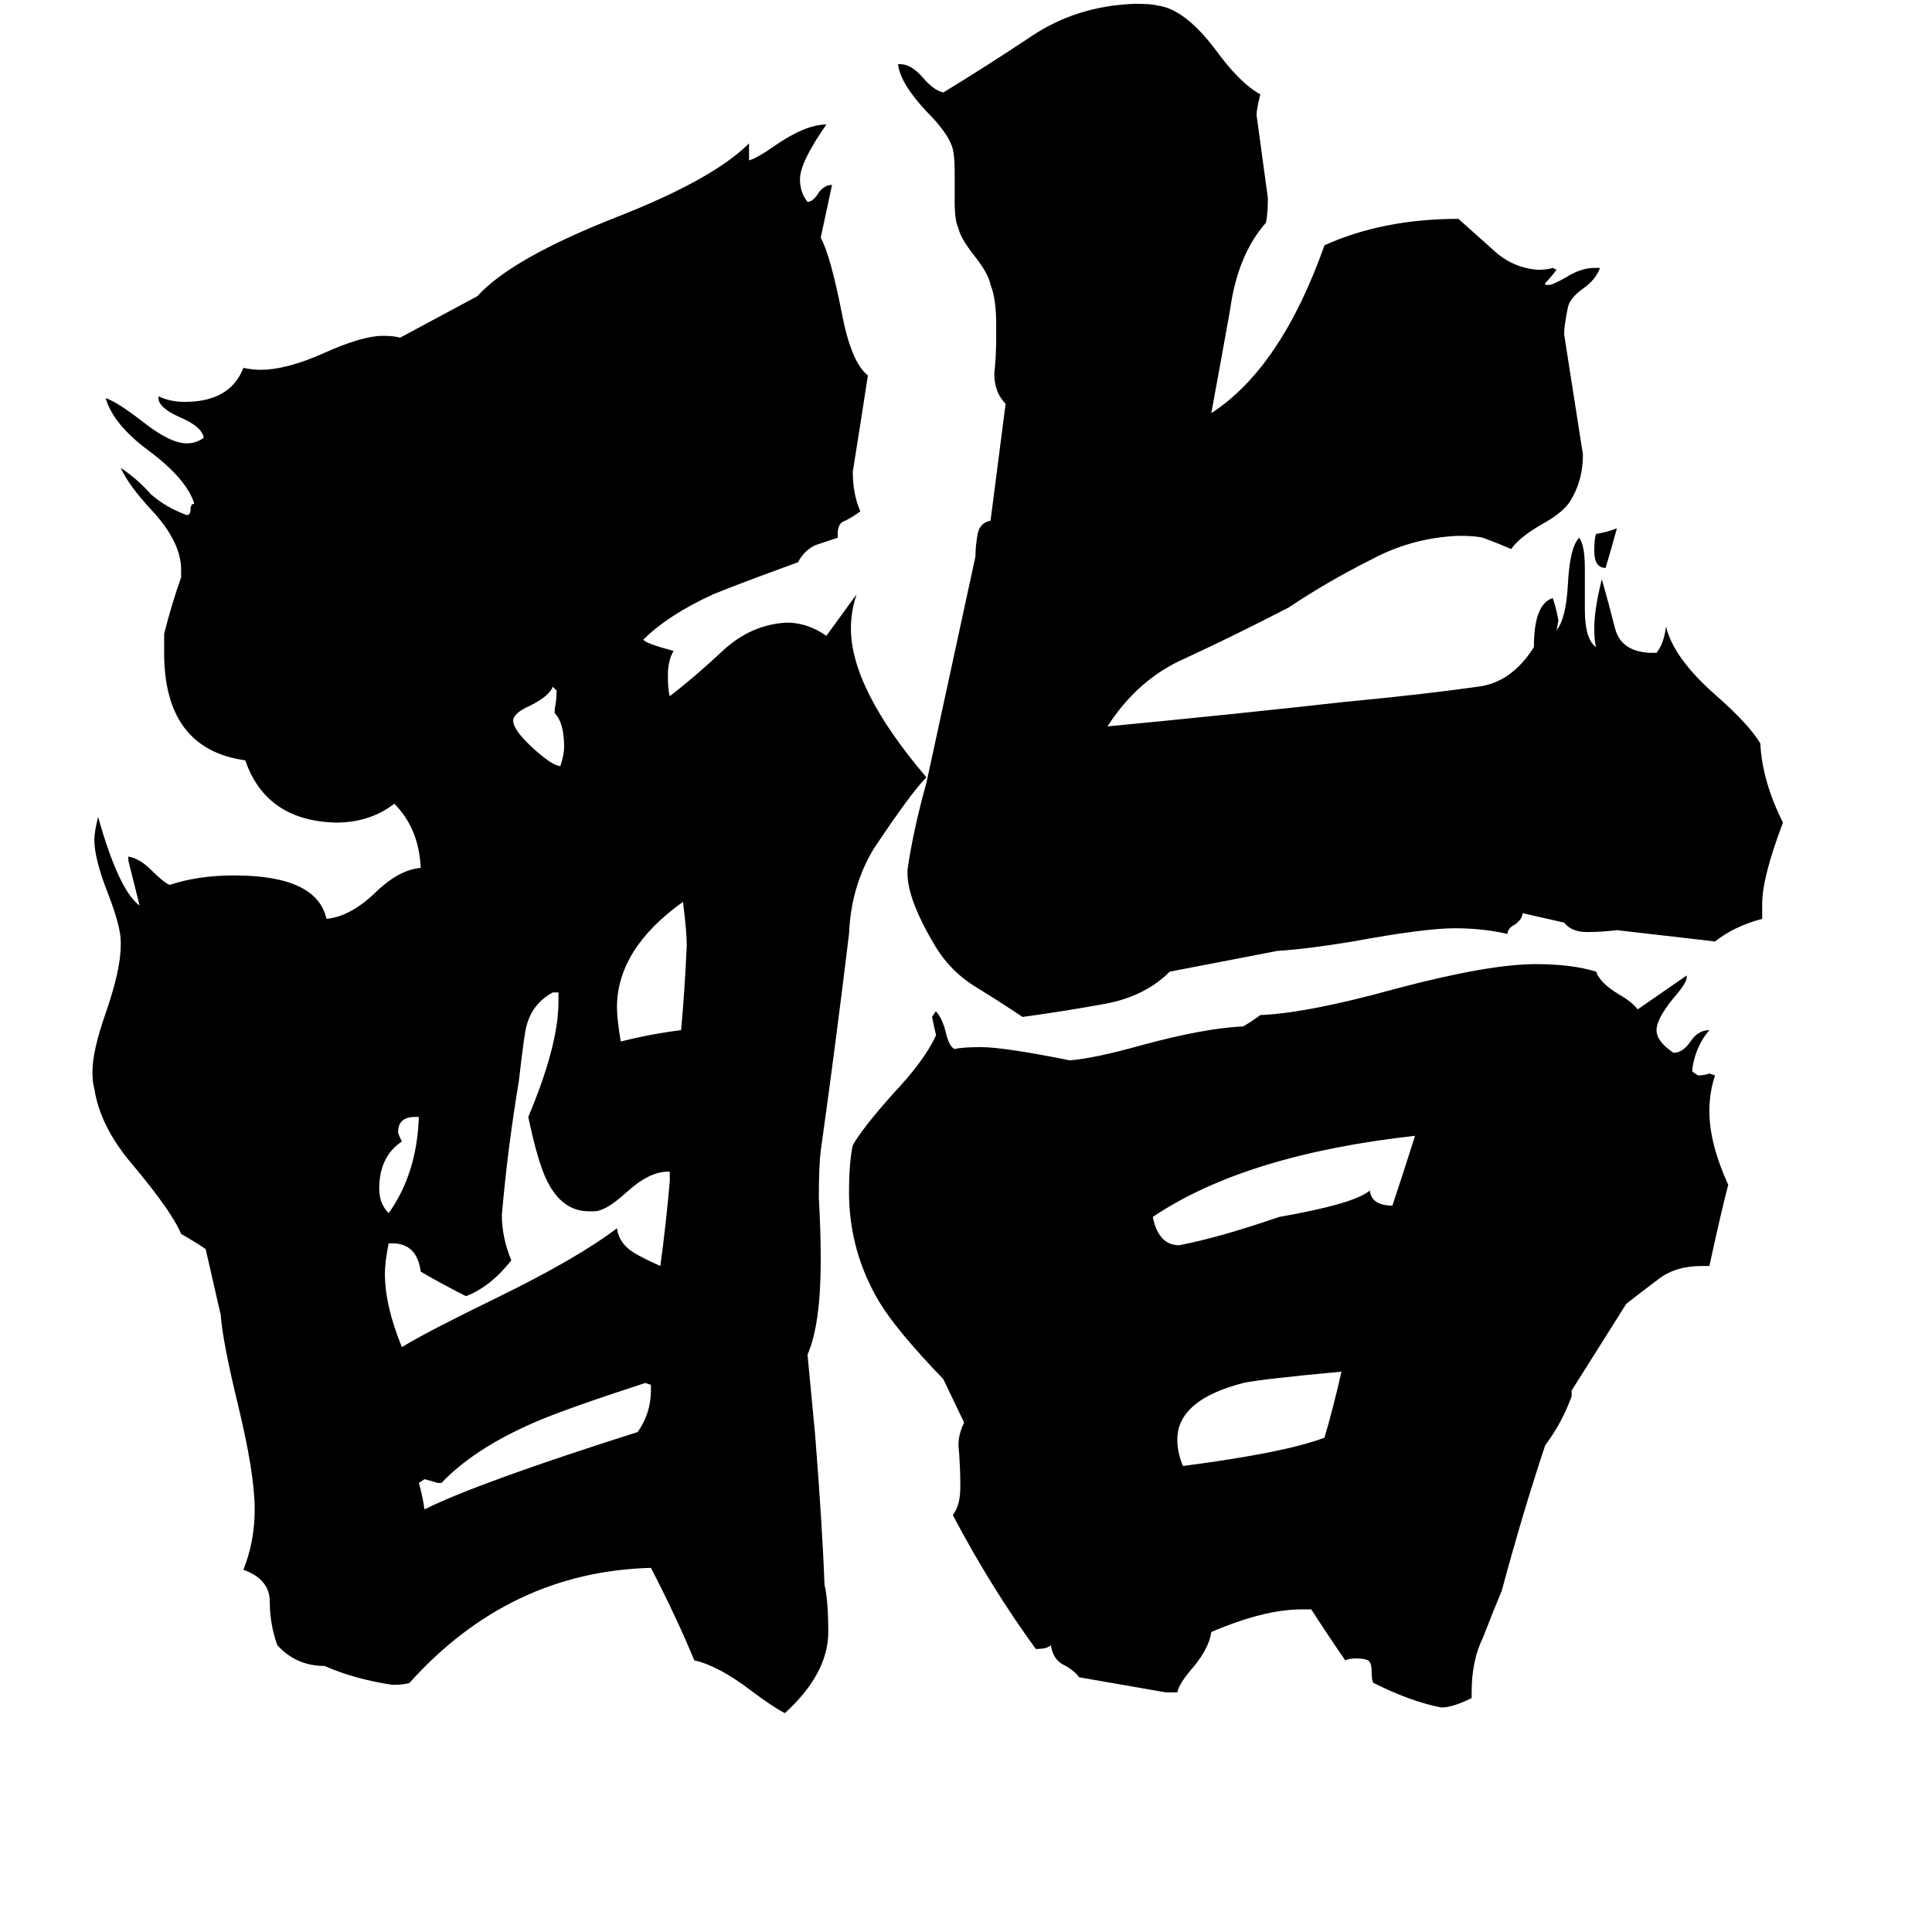<svg xmlns="http://www.w3.org/2000/svg" viewBox="0 -800 1024 1024">
	<path fill="#000000" d="M222 -208H220Q211 -208 211 -200Q211 -199 213 -195Q201 -187 201 -170Q201 -162 206 -157Q221 -178 222 -208ZM294 -422V-424Q295 -429 295 -434L293 -436Q291 -431 281 -426Q272 -422 272 -418Q272 -413 283 -403Q293 -394 297 -394Q299 -400 299 -404Q299 -417 294 -422ZM361 -254Q363 -276 364 -299Q364 -306 362 -322Q327 -297 327 -266Q327 -260 329 -248Q345 -252 361 -254ZM345 -63V-66L342 -67Q299 -53 283 -46Q251 -32 234 -14H232Q229 -15 225 -16L222 -14Q224 -7 225 0Q253 -14 338 -41Q345 -51 345 -63ZM355 -174V-179H354Q344 -179 332 -168Q321 -158 315 -158H312Q298 -158 290 -174Q285 -184 280 -208Q296 -246 296 -269V-274H293Q282 -268 279 -256Q278 -253 275 -227Q269 -191 266 -156Q266 -144 271 -132Q260 -118 247 -113Q235 -119 223 -126Q221 -141 208 -141H206Q204 -131 204 -125Q204 -108 213 -86Q226 -94 263 -112Q306 -133 327 -149Q328 -141 336 -136Q341 -133 350 -129Q353 -151 355 -174ZM109 -138Q103 -142 96 -146Q91 -158 70 -183Q53 -203 50 -223Q49 -226 49 -232Q49 -243 56 -263Q64 -286 64 -299V-301Q64 -309 57 -327Q50 -345 50 -355Q50 -359 52 -367Q63 -328 74 -320Q71 -332 68 -344V-346Q74 -345 80 -339Q87 -332 90 -331Q105 -336 124 -336Q168 -336 173 -313Q185 -314 198 -326Q211 -339 223 -340Q222 -361 209 -374Q196 -364 178 -364Q141 -365 130 -397Q87 -403 87 -454V-464Q91 -480 96 -494V-498Q96 -513 80 -530Q68 -543 64 -552Q73 -546 80 -538Q88 -531 99 -527Q101 -527 101 -530Q101 -533 103 -533Q99 -546 79 -561Q60 -575 56 -589Q62 -587 75 -577Q90 -565 99 -565Q104 -565 108 -568Q107 -574 95 -579Q84 -584 84 -589V-590Q90 -587 98 -587Q122 -587 129 -605Q134 -604 138 -604Q152 -604 172 -613Q192 -622 203 -622Q209 -622 212 -621L253 -643Q271 -663 327 -685Q378 -705 397 -724V-715Q401 -716 411 -723Q427 -734 438 -734Q424 -714 424 -705Q424 -698 428 -693Q431 -693 434 -698Q437 -702 441 -702L435 -674Q440 -665 446 -635Q451 -608 460 -601Q456 -575 452 -550Q452 -538 456 -529Q452 -526 448 -524Q444 -523 444 -517V-515Q438 -513 432 -511Q426 -508 423 -502Q390 -490 378 -485Q354 -474 341 -461Q342 -459 357 -455Q354 -450 354 -442Q354 -434 355 -431Q368 -441 383 -455Q398 -469 417 -470Q428 -470 438 -463Q446 -474 454 -485Q451 -476 451 -467Q451 -435 491 -388Q483 -380 463 -350Q451 -330 450 -305Q443 -247 435 -190Q434 -182 434 -165Q435 -148 435 -132Q435 -98 428 -82L432 -40Q436 11 437 40Q439 48 439 65Q439 87 416 108Q410 105 398 96Q381 83 368 80Q358 56 345 31Q270 33 217 92Q214 93 208 93Q188 90 172 83Q157 83 147 72Q143 61 143 49Q143 37 129 32Q135 17 135 0Q135 -19 126 -56Q118 -89 117 -103ZM857 -520Q854 -509 851 -499Q845 -499 845 -508Q845 -515 846 -517Q852 -518 857 -520ZM711 -73Q668 -69 659 -67Q624 -58 624 -37Q624 -30 627 -23Q681 -30 702 -38Q707 -55 711 -73ZM738 -161Q744 -179 750 -198Q660 -188 611 -155Q614 -140 625 -140Q646 -144 678 -155Q718 -162 726 -169Q727 -161 738 -161ZM807 -316Q807 -313 803 -310Q799 -308 799 -305Q786 -308 771 -308Q755 -308 717 -301Q693 -297 677 -296L620 -285Q607 -272 586 -268Q564 -264 542 -261Q530 -269 517 -277Q504 -285 496 -298Q481 -323 481 -337V-339Q484 -360 491 -385Q504 -445 517 -505Q517 -510 518 -516Q519 -523 525 -524L533 -586Q527 -592 527 -602Q528 -611 528 -621V-628Q528 -642 525 -649Q524 -655 516 -665Q509 -674 508 -679Q506 -683 506 -693V-709Q506 -717 505 -721Q503 -729 491 -741Q477 -756 476 -766H477Q483 -766 489 -759Q495 -752 500 -751Q523 -765 547 -781Q571 -797 602 -798Q610 -798 614 -797Q628 -795 644 -774Q657 -756 668 -750Q666 -742 666 -739Q669 -717 672 -695Q672 -687 671 -682Q656 -665 652 -636Q647 -608 642 -581Q679 -605 702 -670Q733 -684 773 -684Q782 -676 792 -667Q802 -658 815 -657Q820 -657 823 -658L825 -657Q822 -653 819 -650V-649H821Q823 -649 830 -653Q838 -658 845 -658H848Q846 -652 839 -647Q832 -642 831 -637Q829 -627 829 -623Q834 -591 839 -559Q839 -545 832 -534Q828 -528 817 -522Q805 -515 801 -509Q794 -512 786 -515Q782 -516 773 -516Q748 -515 726 -503Q704 -492 683 -478Q654 -463 628 -451Q603 -440 587 -415Q650 -421 713 -428Q755 -432 783 -436Q801 -438 813 -457Q813 -480 823 -483Q825 -477 826 -471L825 -466Q830 -472 831 -490Q832 -510 837 -515Q840 -511 840 -499V-477Q840 -461 846 -457Q845 -460 845 -467Q845 -477 849 -493Q853 -479 856 -467Q859 -455 874 -454H878Q882 -459 883 -468Q887 -451 910 -431Q927 -416 933 -406Q934 -386 945 -364Q934 -335 934 -321V-313Q919 -309 909 -301Q883 -304 857 -307Q849 -306 841 -306Q833 -306 829 -311ZM862 -109Q838 -71 833 -63V-60Q828 -46 819 -34Q807 2 796 43Q791 55 786 68Q780 80 780 97V100Q770 105 764 105Q748 102 728 92Q727 91 727 86Q727 81 725 80Q723 79 719 79Q715 79 713 80Q704 67 695 53H690Q670 53 642 65Q641 73 633 83Q625 92 624 97H618Q595 93 572 89Q569 85 563 82Q558 79 557 72Q555 74 549 74Q525 41 505 3Q509 -2 509 -12Q509 -23 508 -34Q508 -40 511 -46L500 -69Q475 -95 466 -110Q450 -137 450 -168Q450 -184 452 -193Q457 -202 474 -221Q490 -238 496 -251V-252Q495 -256 494 -261L496 -264Q499 -261 501 -254Q503 -245 506 -244Q510 -245 520 -245Q532 -245 567 -238Q580 -239 605 -246Q638 -255 659 -256Q664 -259 668 -262Q693 -263 740 -276Q789 -289 814 -289Q833 -289 846 -285Q848 -279 858 -273Q865 -269 868 -265L894 -283V-282Q894 -279 887 -271Q878 -260 878 -254Q878 -248 887 -242Q892 -242 896 -248Q900 -254 906 -254Q899 -246 897 -234V-232L900 -230Q903 -230 906 -231L909 -230Q906 -221 906 -211Q906 -194 916 -172Q913 -161 906 -129H902Q888 -129 879 -122Q871 -116 862 -109Z"/>
</svg>